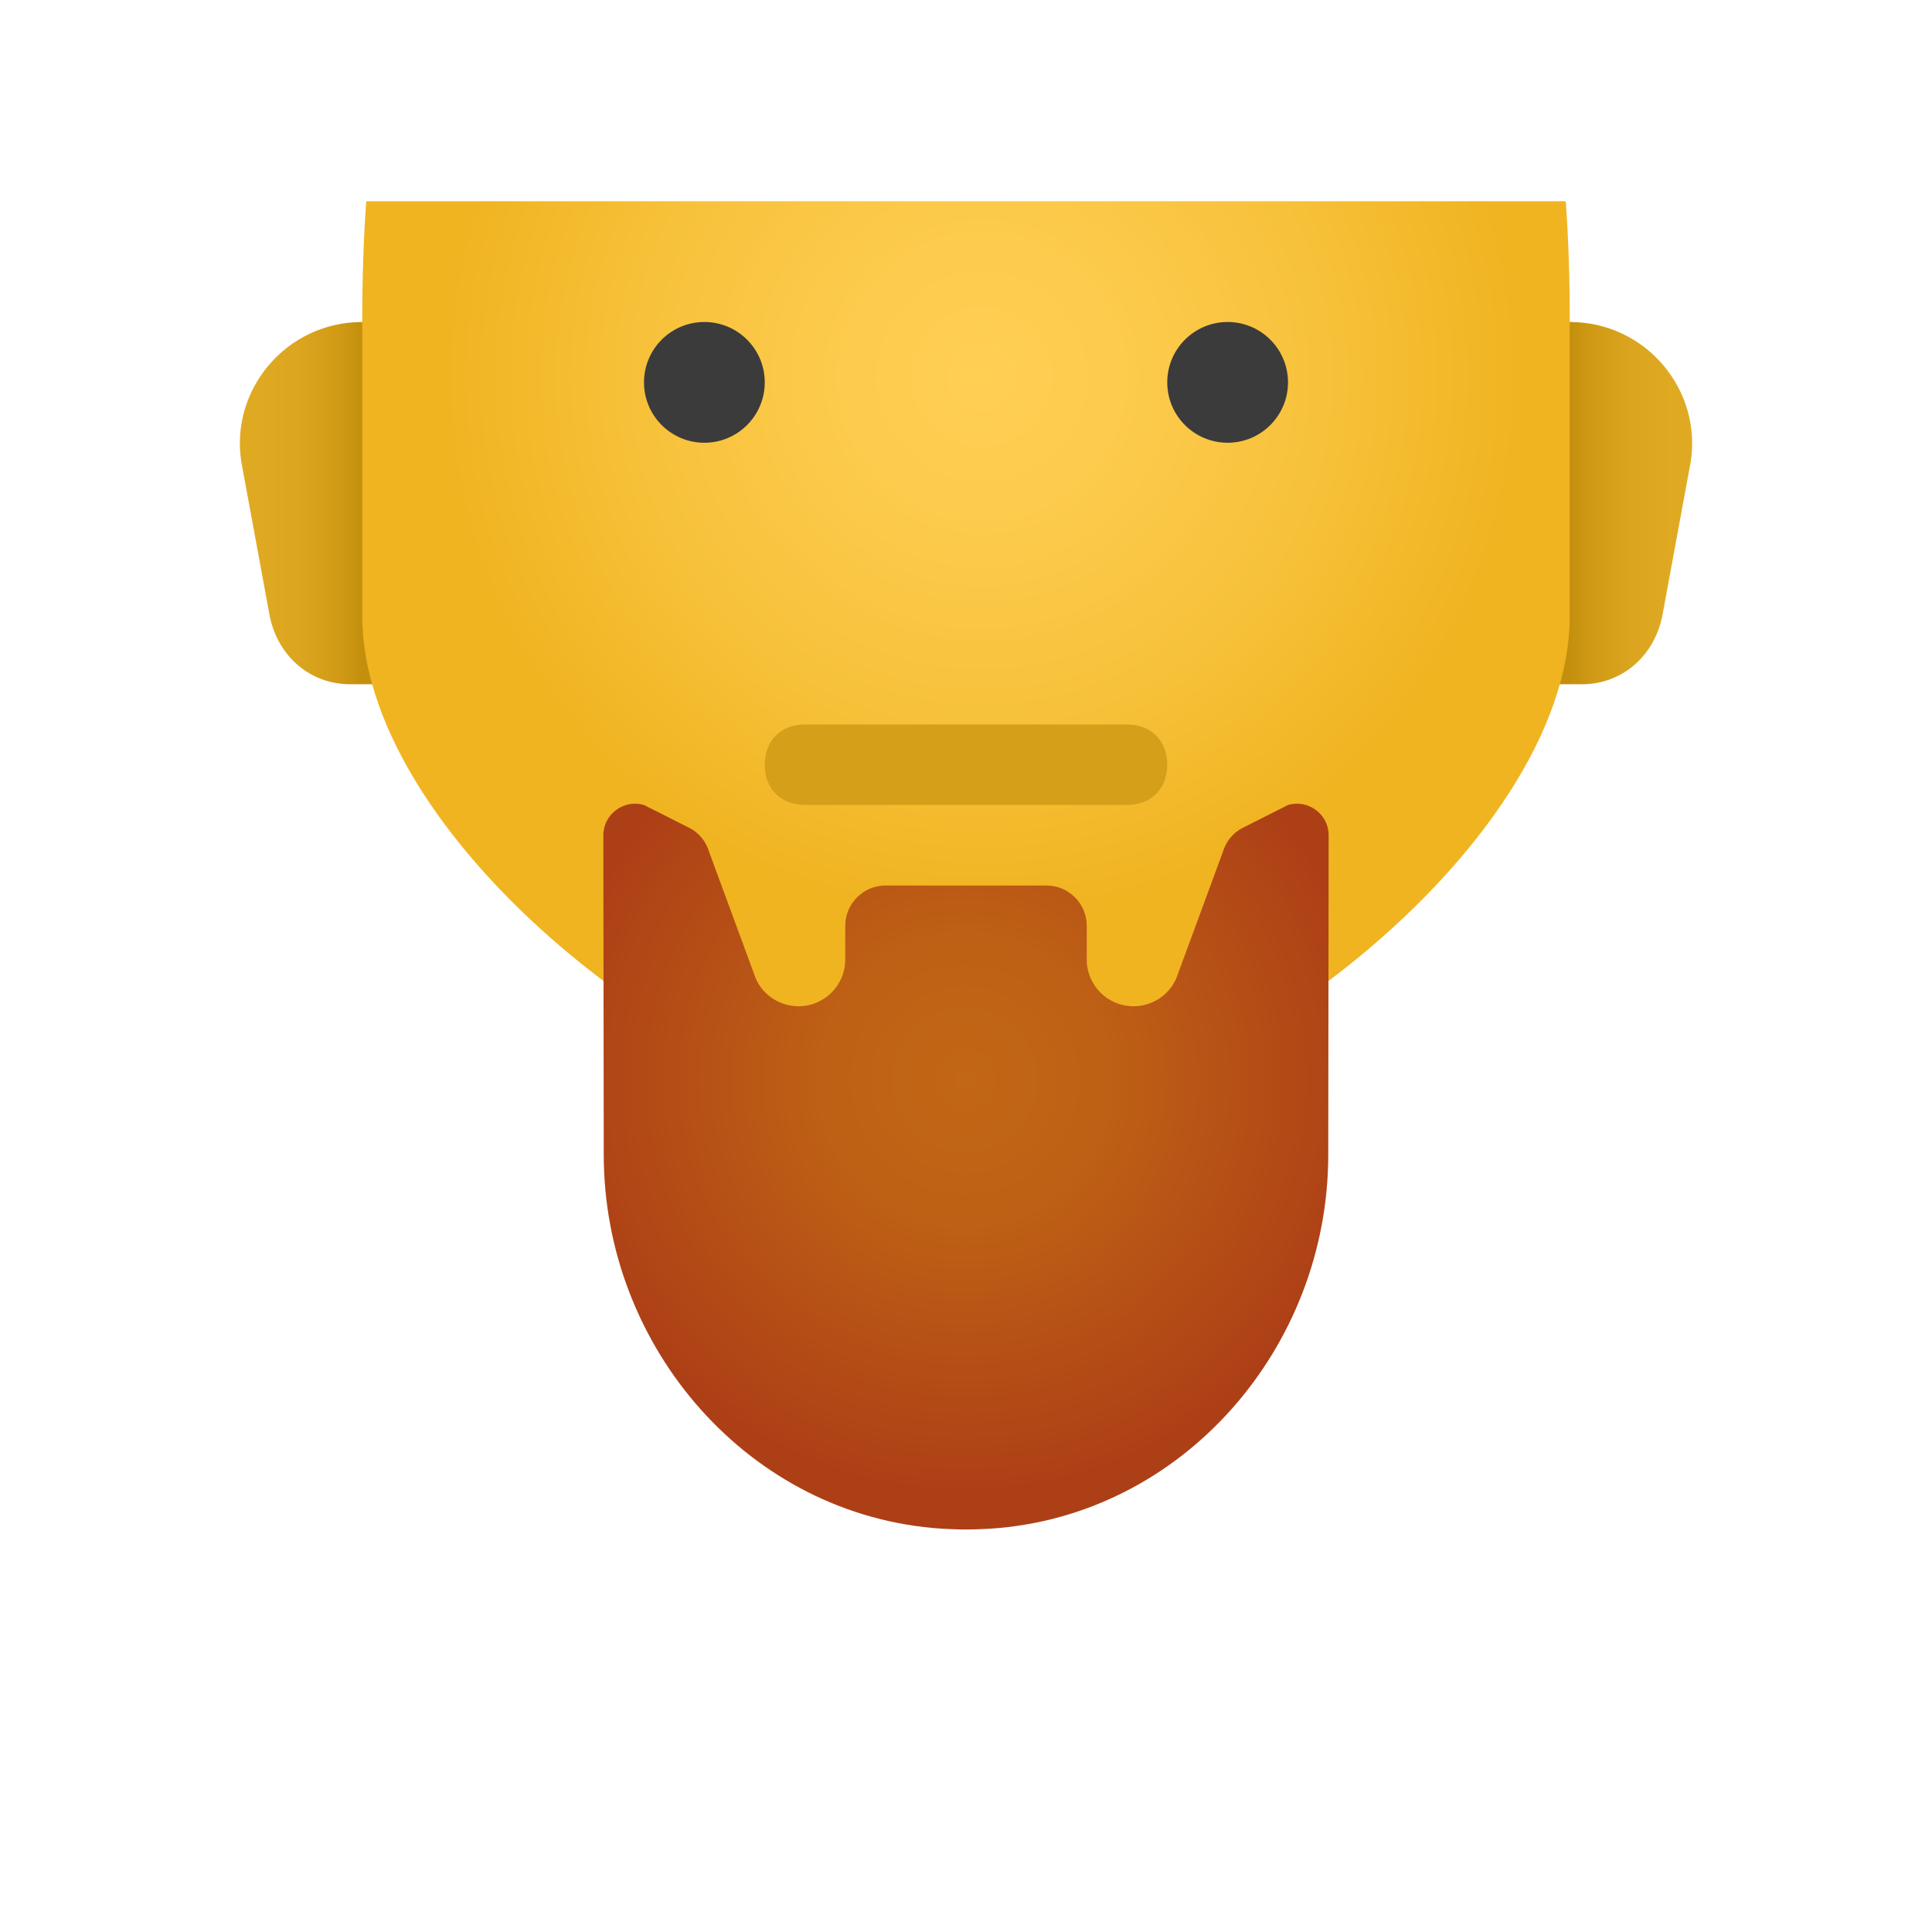 <svg xmlns="http://www.w3.org/2000/svg" viewBox="0 0 48 48"><linearGradient id="14TcD0ql2HPzmVgy2WQIpa" x1="39.001" x2="41.528" y1="230.5" y2="230.5" gradientTransform="translate(0 -218)" gradientUnits="userSpaceOnUse"><stop offset="0" stop-color="#c48f0c"/><stop offset=".251" stop-color="#d19b16"/><stop offset=".619" stop-color="#dca51f"/><stop offset="1" stop-color="#e0a922"/></linearGradient><path fill="url(#14TcD0ql2HPzmVgy2WQIpa)" d="M39,8h-1v9h1.3c1,0,1.8-0.7,2-1.7l0.7-3.8C42.3,9.7,40.9,8,39,8z"/><linearGradient id="14TcD0ql2HPzmVgy2WQIpb" x1="-1495" x2="-1492.472" y1="230.5" y2="230.5" gradientTransform="matrix(-1 0 0 1 -1486 -218)" gradientUnits="userSpaceOnUse"><stop offset="0" stop-color="#c48f0c"/><stop offset=".251" stop-color="#d19b16"/><stop offset=".619" stop-color="#dca51f"/><stop offset="1" stop-color="#e0a922"/></linearGradient><path fill="url(#14TcD0ql2HPzmVgy2WQIpb)" d="M9,8h1v9H8.7c-1,0-1.8-0.7-2-1.7L6,11.5	C5.7,9.7,7.1,8,9,8z"/><radialGradient id="14TcD0ql2HPzmVgy2WQIpc" cx="24.391" cy="9.359" r="13.365" gradientUnits="userSpaceOnUse"><stop offset="0" stop-color="#ffcf54"/><stop offset=".261" stop-color="#fdcb4d"/><stop offset=".639" stop-color="#f7c13a"/><stop offset="1" stop-color="#f0b421"/></radialGradient><path fill="url(#14TcD0ql2HPzmVgy2WQIpc)" d="M39,8v7.3C39,21,30,28,24,28S9,21,9,15.3V8	c0-1.06,0.03-2.06,0.1-3h29.8C38.97,5.94,39,6.94,39,8z"/><circle cx="30.5" cy="9.5" r="1.5" fill="#3b3b3b"/><circle cx="17.5" cy="9.5" r="1.5" fill="#3b3b3b"/><path fill="#d59f1a" d="M28,18h-8c-0.6,0-1,0.4-1,1s0.4,1,1,1h8c0.6,0,1-0.4,1-1S28.6,18,28,18z"/><radialGradient id="14TcD0ql2HPzmVgy2WQIpd" cx="23.967" cy="26.831" r="10.457" gradientUnits="userSpaceOnUse"><stop offset="0" stop-color="#c26715"/><stop offset=".346" stop-color="#be6015"/><stop offset=".686" stop-color="#b54e16"/><stop offset=".979" stop-color="#ad3f16"/></radialGradient><path fill="url(#14TcD0ql2HPzmVgy2WQIpd)" d="M32,20l-1.11,0.56	c-0.25,0.12-0.43,0.34-0.51,0.61l-1.12,3.04c-0.15,0.47-0.6,0.79-1.1,0.79C27.52,25,27,24.48,27,23.84V23c0-0.55-0.45-1-1-1h-2h-2	c-0.55,0-1,0.45-1,1v0.84c0,0.64-0.52,1.16-1.16,1.16c-0.5,0-0.95-0.32-1.1-0.79l-1.12-3.04c-0.08-0.27-0.26-0.49-0.51-0.61L16,20	c-0.5-0.15-1.01,0.23-1.01,0.75L15,28.69c0,4.79,3.62,8.98,8.4,9.29C23.6,37.99,23.8,38,24,38s0.4-0.01,0.6-0.02	c4.78-0.31,8.4-4.5,8.4-9.29l0.01-7.94C33.01,20.23,32.5,19.85,32,20z"/></svg>